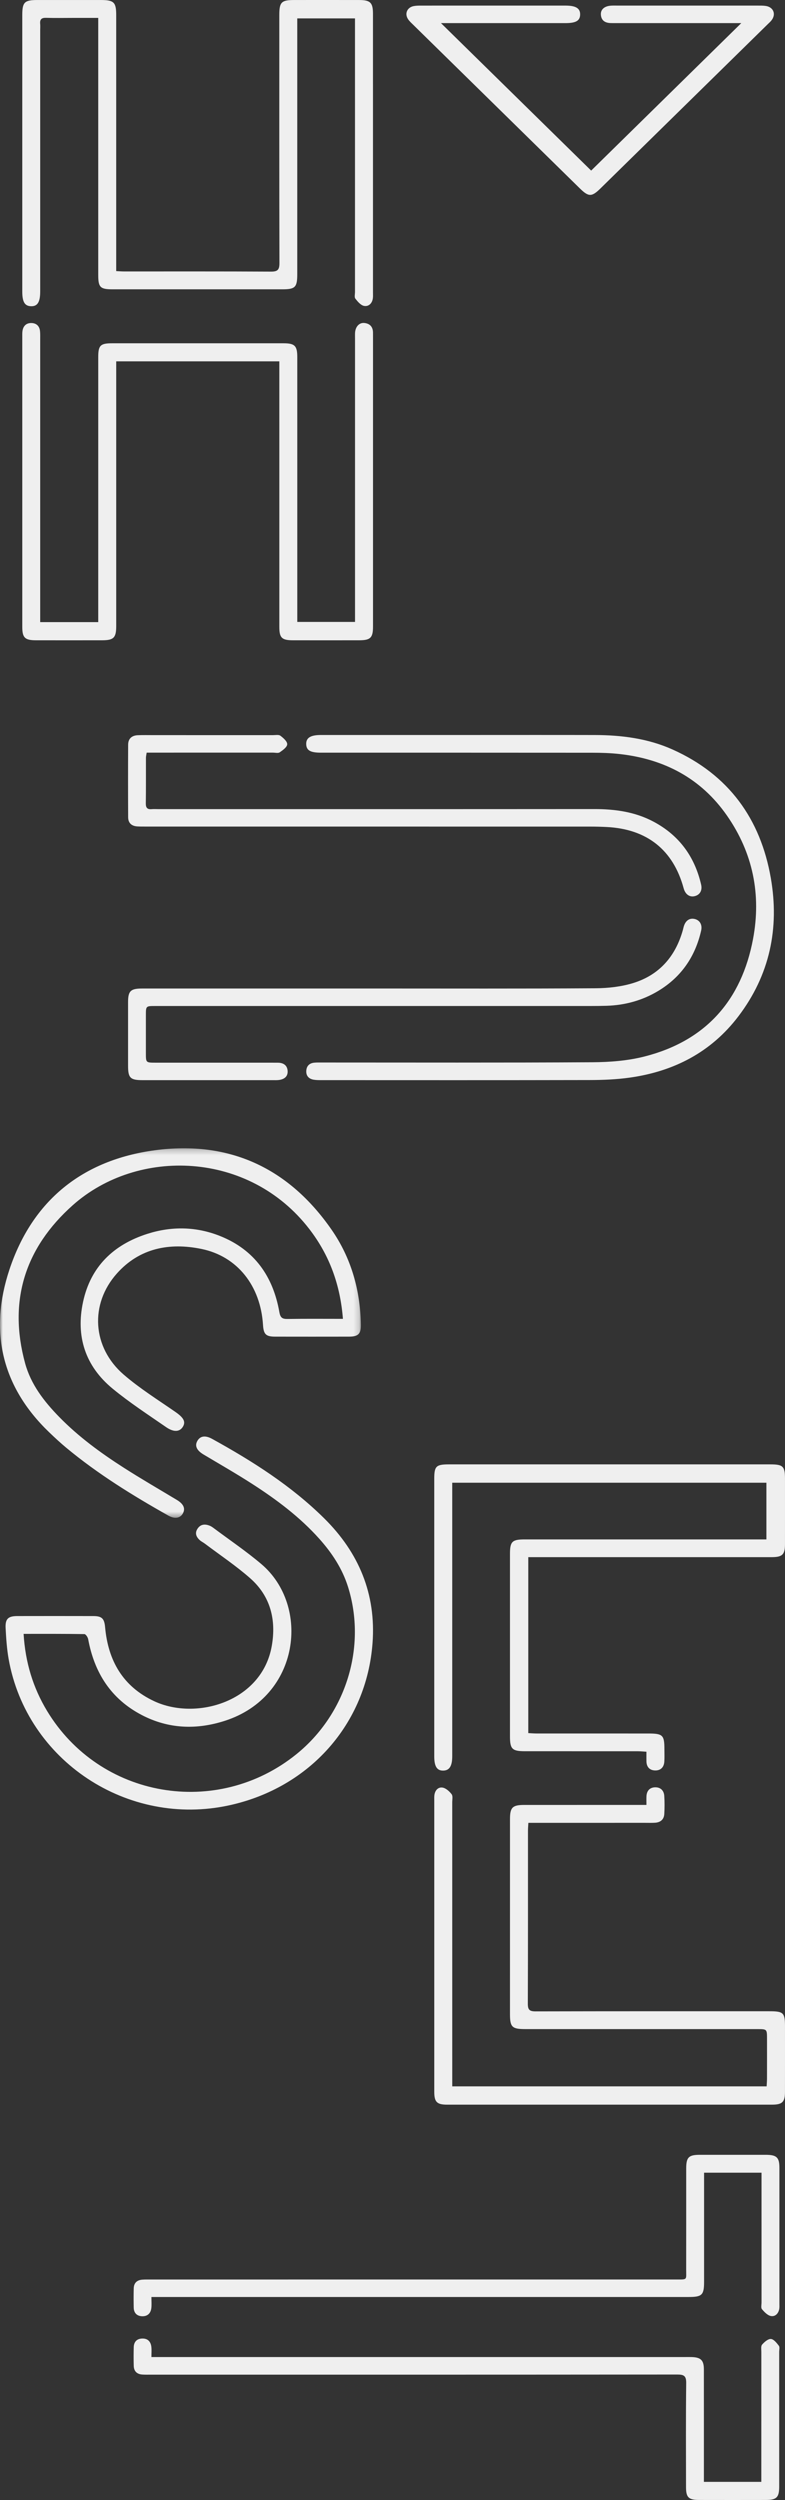 <?xml version="1.0" encoding="UTF-8"?>
<svg width="141px" height="449px" viewBox="0 0 141 449" version="1.1" xmlns="http://www.w3.org/2000/svg" xmlns:xlink="http://www.w3.org/1999/xlink">
    <rect x="0" y="0" width="141" height="449" fill="#333333" stroke="none"/>
    <!-- Generator: Sketch 53.2 (72643) - https://sketchapp.com -->
    <title>mobile_logo</title>
    <desc>Created with Sketch.</desc>
    <defs>
        <polygon id="path-1" points="0 0.229 64.822 0.229 64.822 66.592 0 66.592"></polygon>
    </defs>
    <g id="Page-1" stroke="none" stroke-width="1" fill="none" fill-rule="evenodd">
        <g id="mobile_logo">
            <path d="M50.172,64.896 L20.875,64.896 L20.875,66.451 C20.875,81.775 20.875,97.099 20.875,112.423 C20.875,114.534 20.431,114.992 18.345,114.995 C14.379,115.001 10.413,115.002 6.447,114.995 C4.472,114.991 4.002,114.53 4.002,112.597 C3.999,95.213 4,77.83 4.001,60.446 C4.001,60.117 3.99,59.784 4.035,59.459 C4.159,58.559 4.704,58.009 5.617,58.016 C6.519,58.023 7.093,58.549 7.187,59.464 C7.239,59.954 7.22,60.452 7.22,60.946 C7.221,77.3 7.22,93.653 7.22,110.007 L7.22,111.732 L17.645,111.732 L17.645,110.084 C17.645,94.76 17.645,79.435 17.646,64.111 C17.646,62.043 18.034,61.654 20.116,61.654 C30.384,61.652 40.653,61.652 50.922,61.654 C52.951,61.654 53.397,62.103 53.397,64.141 C53.399,79.425 53.398,94.708 53.398,109.991 L53.398,111.7 L63.77,111.7 L63.77,110.189 L63.77,60.88 C63.77,60.509 63.755,60.138 63.775,59.768 C63.834,58.679 64.528,57.912 65.446,58.008 C66.467,58.116 66.996,58.729 66.998,59.758 C66.998,60.005 67,60.252 67,60.499 C67,77.842 67,95.185 67,112.527 C66.999,114.542 66.551,114.992 64.507,114.995 C60.541,115.002 56.576,115.002 52.61,114.995 C50.619,114.992 50.173,114.552 50.173,112.61 C50.171,97.286 50.172,81.962 50.172,66.638 L50.172,64.896 Z" id="Fill-1" fill="#EFEFEF" fill-rule="nonzero"></path>
            <path d="M20.873,48.689 C21.437,48.716 21.845,48.752 22.255,48.752 C31.063,48.755 39.87,48.731 48.677,48.782 C49.899,48.789 50.196,48.423 50.192,47.24 C50.154,32.388 50.167,17.536 50.168,2.685 C50.168,0.388 50.549,0.004 52.844,0.003 C56.726,0 60.608,-0.003 64.49,0.005 C66.534,0.009 66.993,0.472 66.993,2.496 C66.994,19.178 66.994,35.861 66.994,52.543 C66.994,52.876 67.016,53.212 66.977,53.541 C66.865,54.47 66.235,55.095 65.395,54.942 C64.803,54.833 64.244,54.173 63.829,53.637 C63.623,53.372 63.765,52.832 63.764,52.417 C63.763,36.608 63.763,20.799 63.763,4.991 L63.763,3.306 L53.393,3.306 L53.393,4.935 C53.393,19.703 53.393,34.472 53.393,49.241 C53.393,51.583 53.032,51.959 50.741,51.96 C40.556,51.964 30.371,51.964 20.186,51.96 C18.005,51.959 17.645,51.589 17.645,49.416 C17.644,34.605 17.644,19.795 17.644,4.985 L17.644,3.216 C16.023,3.216 14.535,3.216 13.045,3.216 C11.459,3.216 9.872,3.254 8.287,3.202 C7.458,3.174 7.141,3.479 7.216,4.283 C7.251,4.654 7.221,5.031 7.221,5.405 C7.221,21.048 7.221,36.689 7.221,52.331 C7.22,54.261 6.74,55.033 5.571,54.999 C4.445,54.966 4.001,54.227 4.001,52.368 C4,35.811 3.999,19.253 4.001,2.695 C4.001,0.404 4.4,0.005 6.69,0.003 C10.488,-4.28846251e-05 14.287,0 18.086,0.003 C20.471,0.004 20.873,0.399 20.873,2.73 C20.874,17.498 20.873,32.266 20.873,47.035 L20.873,48.689 Z" id="Fill-3" fill="#EFEFEF" fill-rule="nonzero"></path>
            <path d="M81.233,374.712 L137.702,374.712 C137.727,374.202 137.766,373.758 137.767,373.314 C137.774,370.945 137.771,368.575 137.77,366.206 C137.769,364.429 137.769,364.427 136.039,364.427 C130.401,364.426 124.762,364.426 119.124,364.426 C110.854,364.426 102.585,364.428 94.315,364.425 C91.978,364.424 91.603,364.052 91.602,361.771 C91.602,350.089 91.602,338.408 91.603,326.726 C91.603,324.611 92.047,324.168 94.167,324.167 C100.933,324.164 107.699,324.166 114.465,324.166 L116.113,324.166 C116.113,323.566 116.094,323.083 116.117,322.6 C116.163,321.612 116.726,321.017 117.685,321 C118.647,320.983 119.256,321.588 119.316,322.547 C119.384,323.624 119.38,324.711 119.319,325.788 C119.266,326.754 118.663,327.29 117.697,327.361 C117.115,327.404 116.528,327.381 115.944,327.381 C109.429,327.382 102.913,327.382 96.398,327.382 L94.905,327.382 C94.877,327.913 94.834,328.353 94.834,328.792 C94.83,339.144 94.848,349.495 94.806,359.846 C94.801,360.948 95.103,361.246 96.205,361.244 C110.196,361.209 124.188,361.22 138.179,361.221 C140.742,361.222 140.997,361.475 140.998,363.995 C140.999,367.903 141.003,371.811 140.995,375.718 C140.992,377.519 140.514,377.996 138.68,377.996 C119.217,378.001 99.755,378.001 80.292,377.997 C78.476,377.996 78.004,377.512 78.003,375.698 C78.001,358.238 78.002,340.778 78.003,323.318 C78.003,323.027 77.989,322.734 78.02,322.446 C78.113,321.578 78.676,320.932 79.469,321.048 C80.078,321.136 80.716,321.716 81.121,322.243 C81.371,322.568 81.23,323.205 81.23,323.701 C81.234,340.122 81.233,356.543 81.233,372.963 L81.233,374.712 Z" id="Fill-5" fill="#EFEFEF" fill-rule="nonzero"></path>
            <path d="M4.239,293.444 C4.545,298.541 5.927,303.096 8.45,307.277 C17.912,322.959 38.947,326.597 53.238,315.056 C62.167,307.844 65.898,295.735 62.501,284.969 C61.473,281.712 59.634,278.923 57.371,276.388 C53.853,272.447 49.652,269.309 45.227,266.463 C42.391,264.638 39.459,262.961 36.561,261.231 C35.315,260.489 34.931,259.651 35.473,258.747 C35.991,257.884 36.895,257.757 38.111,258.428 C45.359,262.429 52.309,266.841 58.223,272.687 C64.491,278.881 67.564,286.324 66.915,295.092 C65.84,309.594 55.637,321.073 41.19,324.231 C22.921,328.226 4.79,316.23 1.553,297.968 C1.23,296.145 1.108,294.279 1.009,292.425 C0.92,290.748 1.456,290.248 3.112,290.245 C7.669,290.236 12.226,290.235 16.783,290.246 C18.302,290.25 18.739,290.699 18.877,292.232 C19.414,298.224 22.046,302.895 27.698,305.537 C35.253,309.068 47.039,305.632 48.81,295.643 C49.643,290.945 48.605,286.676 44.919,283.438 C42.367,281.196 39.515,279.29 36.794,277.237 C36.495,277.013 36.143,276.851 35.871,276.602 C35.22,276.007 34.954,275.306 35.511,274.51 C36.054,273.736 36.815,273.69 37.628,274 C37.897,274.103 38.147,274.274 38.379,274.447 C41.243,276.587 44.218,278.599 46.939,280.905 C55.754,288.373 53.921,304.688 40.402,309.053 C35.315,310.695 30.266,310.531 25.445,308.009 C19.892,305.104 16.947,300.385 15.836,294.395 C15.772,294.049 15.4,293.489 15.163,293.485 C11.579,293.427 7.994,293.444 4.239,293.444" id="Fill-7" fill="#EFEFEF" fill-rule="nonzero"></path>
            <g id="Group-11" transform="translate(0, 206)">
                <g id="Fill-9-Clipped">
                    <mask id="mask-2" fill="white">
                        <use xlink:href="#path-1"></use>
                    </mask>
                    <g id="path-1"></g>
                    <path d="M61.597,30.866 C61.119,24.758 59.19,19.453 55.568,14.748 C44.73,0.666 24.717,0.084 13.073,10.453 C4.493,18.093 1.454,27.647 4.51,38.843 C5.549,42.652 7.92,45.707 10.648,48.498 C14.122,52.054 18.114,54.97 22.287,57.64 C25.401,59.632 28.607,61.485 31.775,63.393 C32.96,64.106 33.336,64.916 32.857,65.796 C32.379,66.673 31.391,66.851 30.24,66.203 C23.819,62.587 17.563,58.723 11.886,54.005 C10.833,53.13 9.829,52.194 8.841,51.246 C0.248,43.003 -1.963,33.031 1.694,22.019 C5.81,9.623 14.804,2.336 27.806,0.588 C41.21,-1.214 51.881,3.794 59.549,14.843 C63.087,19.94 64.712,25.719 64.82,31.907 C64.849,33.567 64.355,34.057 62.678,34.061 C58.261,34.07 53.845,34.069 49.428,34.061 C47.753,34.058 47.347,33.648 47.239,31.933 C46.8,24.941 42.639,19.642 36.201,18.314 C30.427,17.122 25.06,18.168 21.007,22.705 C16.066,28.236 16.575,36.003 22.208,40.872 C25.082,43.357 28.35,45.398 31.487,47.572 C32.911,48.558 33.396,49.287 32.878,50.193 C32.322,51.163 31.246,51.288 29.837,50.314 C26.595,48.072 23.275,45.909 20.239,43.412 C15.312,39.36 13.589,34.013 14.918,27.826 C16.274,21.506 20.367,17.552 26.45,15.604 C30.831,14.202 35.26,14.28 39.546,15.995 C45.741,18.473 49.056,23.274 50.179,29.656 C50.361,30.691 50.724,30.901 51.677,30.886 C54.916,30.835 58.155,30.866 61.597,30.866" id="Fill-9" fill="#EFEFEF" fill-rule="nonzero" mask="url(#mask-2)"></path>
                </g>
            </g>
            <path d="M94.889,279.666 L94.889,311.265 C95.425,311.291 95.91,311.335 96.395,311.335 C103.077,311.339 109.759,311.337 116.441,311.338 C119.045,311.338 119.34,311.626 119.34,314.146 C119.34,314.889 119.373,315.634 119.326,316.374 C119.262,317.395 118.667,318.009 117.636,317.972 C116.668,317.937 116.134,317.33 116.112,316.348 C116.1,315.818 116.11,315.287 116.11,314.611 C115.547,314.578 115.067,314.526 114.587,314.525 C107.822,314.52 101.056,314.523 94.291,314.52 C91.992,314.519 91.601,314.129 91.6,311.856 C91.6,300.924 91.6,289.991 91.601,279.059 C91.601,276.867 91.996,276.479 94.226,276.479 C108.133,276.478 122.04,276.479 135.946,276.479 L137.66,276.479 L137.66,266.3 L81.23,266.3 L81.23,267.886 C81.23,283.728 81.231,299.569 81.23,315.411 C81.23,317.184 80.733,317.979 79.619,318 C78.489,318.021 78,317.255 78,315.454 C78,298.829 78,282.203 78,265.578 C78,263.334 78.331,263.002 80.62,263.002 C99.872,262.999 119.125,262.999 138.377,263.002 C140.649,263.002 140.996,263.351 140.997,265.588 C141,269.507 141.002,273.426 140.996,277.345 C140.993,279.203 140.525,279.663 138.609,279.664 C124.619,279.668 110.628,279.666 96.638,279.666 L94.889,279.666 Z" id="Fill-12" fill="#EFEFEF" fill-rule="nonzero"></path>
            <path d="M84.232,132.005 C91.772,132.005 99.31,131.991 106.849,132.01 C111.651,132.023 116.368,132.625 120.785,134.603 C130.886,139.126 136.61,147.068 138.456,157.72 C140.018,166.726 138.259,175.123 132.629,182.53 C127.724,188.983 121.04,192.431 113.083,193.545 C110.715,193.877 108.295,193.972 105.9,193.977 C89.869,194.013 73.838,193.997 57.807,193.993 C57.312,193.993 56.807,193.998 56.323,193.912 C55.488,193.764 54.983,193.245 55.011,192.38 C55.04,191.475 55.549,190.936 56.474,190.854 C56.926,190.814 57.384,190.828 57.84,190.828 C74.036,190.826 90.233,190.88 106.43,190.781 C109.551,190.761 112.764,190.513 115.773,189.745 C126.82,186.929 133.206,179.597 135.261,168.635 C136.752,160.683 135.252,153.185 130.563,146.461 C125.913,139.792 119.333,136.33 111.308,135.426 C109.666,135.241 108.001,135.193 106.346,135.191 C90.108,135.175 73.87,135.182 57.631,135.181 C55.75,135.181 55.039,134.77 55.001,133.666 C54.962,132.516 55.768,132.005 57.638,132.005 C66.503,132.005 75.368,132.005 84.232,132.005" id="Fill-14" fill="#EFEFEF" fill-rule="nonzero"></path>
            <path d="M136.784,390.216 L126.466,390.216 L126.466,391.691 C126.466,397.722 126.466,403.753 126.466,409.784 C126.466,412.191 126.113,412.542 123.662,412.542 C92.134,412.543 60.606,412.543 29.079,412.543 L27.2,412.543 C27.2,413.293 27.25,413.896 27.189,414.488 C27.094,415.423 26.538,416.019 25.561,416 C24.591,415.98 24.036,415.408 24.017,414.434 C23.995,413.293 23.992,412.152 24.019,411.011 C24.04,410.051 24.568,409.501 25.553,409.427 C26.048,409.389 26.548,409.399 27.047,409.399 C58.491,409.398 89.936,409.399 121.38,409.396 C123.54,409.396 123.246,409.533 123.249,407.565 C123.26,401.534 123.252,395.503 123.254,389.472 C123.254,387.449 123.688,387.007 125.7,387.004 C129.646,386.999 133.593,386.999 137.539,387.004 C139.512,387.007 139.995,387.471 139.995,389.349 C139.998,397.499 139.997,405.649 139.996,413.799 C139.996,414.084 140.015,414.374 139.972,414.653 C139.839,415.497 139.254,416.104 138.466,415.957 C137.864,415.844 137.291,415.242 136.861,414.732 C136.651,414.484 136.786,413.946 136.786,413.54 C136.783,406.286 136.784,399.032 136.784,391.778 L136.784,390.216 Z" id="Fill-16" fill="#EFEFEF" fill-rule="nonzero"></path>
            <path d="M27.199,423.326 L29.072,423.326 L123.027,423.326 C123.443,423.326 123.858,423.316 124.274,423.33 C125.886,423.384 126.426,423.917 126.428,425.521 C126.436,431.748 126.431,437.974 126.432,444.201 L126.432,445.743 L136.746,445.743 L136.746,444.279 C136.746,436.987 136.745,429.695 136.751,422.403 C136.751,421.956 136.646,421.368 136.885,421.095 C137.292,420.625 137.954,420.045 138.47,420.081 C138.983,420.117 139.514,420.801 139.901,421.303 C140.084,421.54 139.957,422.017 139.957,422.386 C139.958,430.456 139.959,438.526 139.957,446.596 C139.957,448.529 139.5,448.991 137.551,448.994 C133.563,449.002 129.576,449.002 125.589,448.994 C123.682,448.99 123.223,448.537 123.222,446.69 C123.218,440.463 123.179,434.236 123.254,428.01 C123.269,426.72 122.864,426.465 121.641,426.466 C90.115,426.498 58.589,426.491 27.063,426.49 C26.564,426.49 26.064,426.502 25.568,426.47 C24.58,426.407 24.046,425.862 24.021,424.894 C23.992,423.789 23.994,422.681 24.021,421.576 C24.044,420.612 24.553,420.027 25.554,420.001 C26.559,419.976 27.081,420.57 27.187,421.502 C27.25,422.056 27.199,422.623 27.199,423.326" id="Fill-18" fill="#EFEFEF" fill-rule="nonzero"></path>
            <path d="M26.344,135.174 C26.287,135.568 26.213,135.841 26.213,136.114 C26.204,138.837 26.231,141.561 26.191,144.283 C26.18,145.087 26.468,145.401 27.272,145.323 C27.642,145.288 28.019,145.319 28.392,145.319 C54.504,145.319 80.614,145.329 106.724,145.307 C110.477,145.304 114.088,145.806 117.422,147.591 C122.039,150.062 124.789,153.904 125.937,158.884 C126.184,159.955 125.684,160.749 124.741,160.959 C123.836,161.16 123.088,160.612 122.795,159.533 C120.927,152.647 116.205,148.888 108.958,148.53 C107.964,148.481 106.967,148.456 105.971,148.456 C79.363,148.452 52.754,148.453 26.145,148.451 C25.648,148.451 25.149,148.455 24.652,148.424 C23.614,148.36 23.023,147.792 23.018,146.788 C22.995,142.44 22.994,138.091 23.017,133.742 C23.023,132.68 23.66,132.091 24.741,132.045 C25.694,132.005 26.65,132.03 27.604,132.03 C34.744,132.029 41.884,132.028 49.024,132.032 C49.479,132.032 50.061,131.912 50.36,132.135 C50.893,132.533 51.61,133.165 51.59,133.674 C51.57,134.182 50.797,134.737 50.243,135.118 C49.961,135.311 49.437,135.173 49.022,135.173 C41.965,135.175 34.908,135.174 27.851,135.174 L26.344,135.174 Z" id="Fill-20" fill="#EFEFEF" fill-rule="nonzero"></path>
            <path d="M67.24,177.535 C80.481,177.535 93.723,177.579 106.965,177.492 C109.255,177.478 111.642,177.212 113.811,176.53 C118.507,175.055 121.349,171.688 122.649,167.053 C122.704,166.857 122.746,166.658 122.8,166.461 C123.098,165.366 123.82,164.841 124.748,165.042 C125.673,165.243 126.181,166.063 125.941,167.124 C124.896,171.752 122.408,175.439 118.279,177.942 C115.442,179.661 112.299,180.539 108.95,180.64 C107.997,180.668 107.042,180.679 106.087,180.679 C80.019,180.681 53.951,180.68 27.882,180.68 C26.206,180.68 26.205,180.682 26.204,182.34 C26.203,184.618 26.203,186.897 26.204,189.175 C26.205,190.857 26.206,190.857 27.981,190.857 C34.913,190.858 41.845,190.857 48.777,190.858 C49.151,190.858 49.525,190.864 49.898,190.863 C50.931,190.859 51.611,191.356 51.665,192.356 C51.721,193.389 51.008,193.872 50.019,193.976 C49.69,194.011 49.355,193.997 49.023,193.997 C41.219,193.998 33.416,194 25.611,193.997 C23.408,193.997 23.003,193.595 23.003,191.431 C23,187.606 22.998,183.781 23.003,179.957 C23.006,177.984 23.467,177.537 25.522,177.537 C39.428,177.533 53.334,177.535 67.24,177.535" id="Fill-22" fill="#EFEFEF" fill-rule="nonzero"></path>
            <path d="M106.184,30.639 C114.951,22.027 123.982,13.157 133.147,4.153 L131.709,4.153 C124.752,4.153 117.795,4.154 110.838,4.153 C110.463,4.153 110.088,4.155 109.713,4.146 C108.713,4.121 108.013,3.716 107.93,2.658 C107.857,1.725 108.538,1.111 109.699,1.019 C110.071,0.989 110.448,1.003 110.823,1.003 C119.239,1.003 127.653,1.002 136.068,1.005 C136.567,1.006 137.074,0.993 137.563,1.07 C138.931,1.288 139.428,2.546 138.588,3.637 C138.389,3.896 138.136,4.116 137.9,4.347 C127.886,14.18 117.871,24.012 107.855,33.843 C106.281,35.387 105.727,35.386 104.151,33.839 C94.164,24.036 84.178,14.234 74.195,4.428 C73.873,4.111 73.524,3.799 73.282,3.426 C72.64,2.434 73.138,1.318 74.316,1.093 C74.761,1.008 75.227,1.007 75.684,1.006 C84.307,1.002 92.93,1.001 101.553,1.004 C103.457,1.005 104.245,1.504 104.202,2.657 C104.161,3.737 103.429,4.152 101.543,4.153 C94.461,4.154 87.379,4.153 80.297,4.153 L79.208,4.153 C88.17,12.953 97.206,21.824 106.184,30.639" id="Fill-24" fill="#EFEFEF" fill-rule="nonzero"></path>
        </g>
    </g>
</svg>